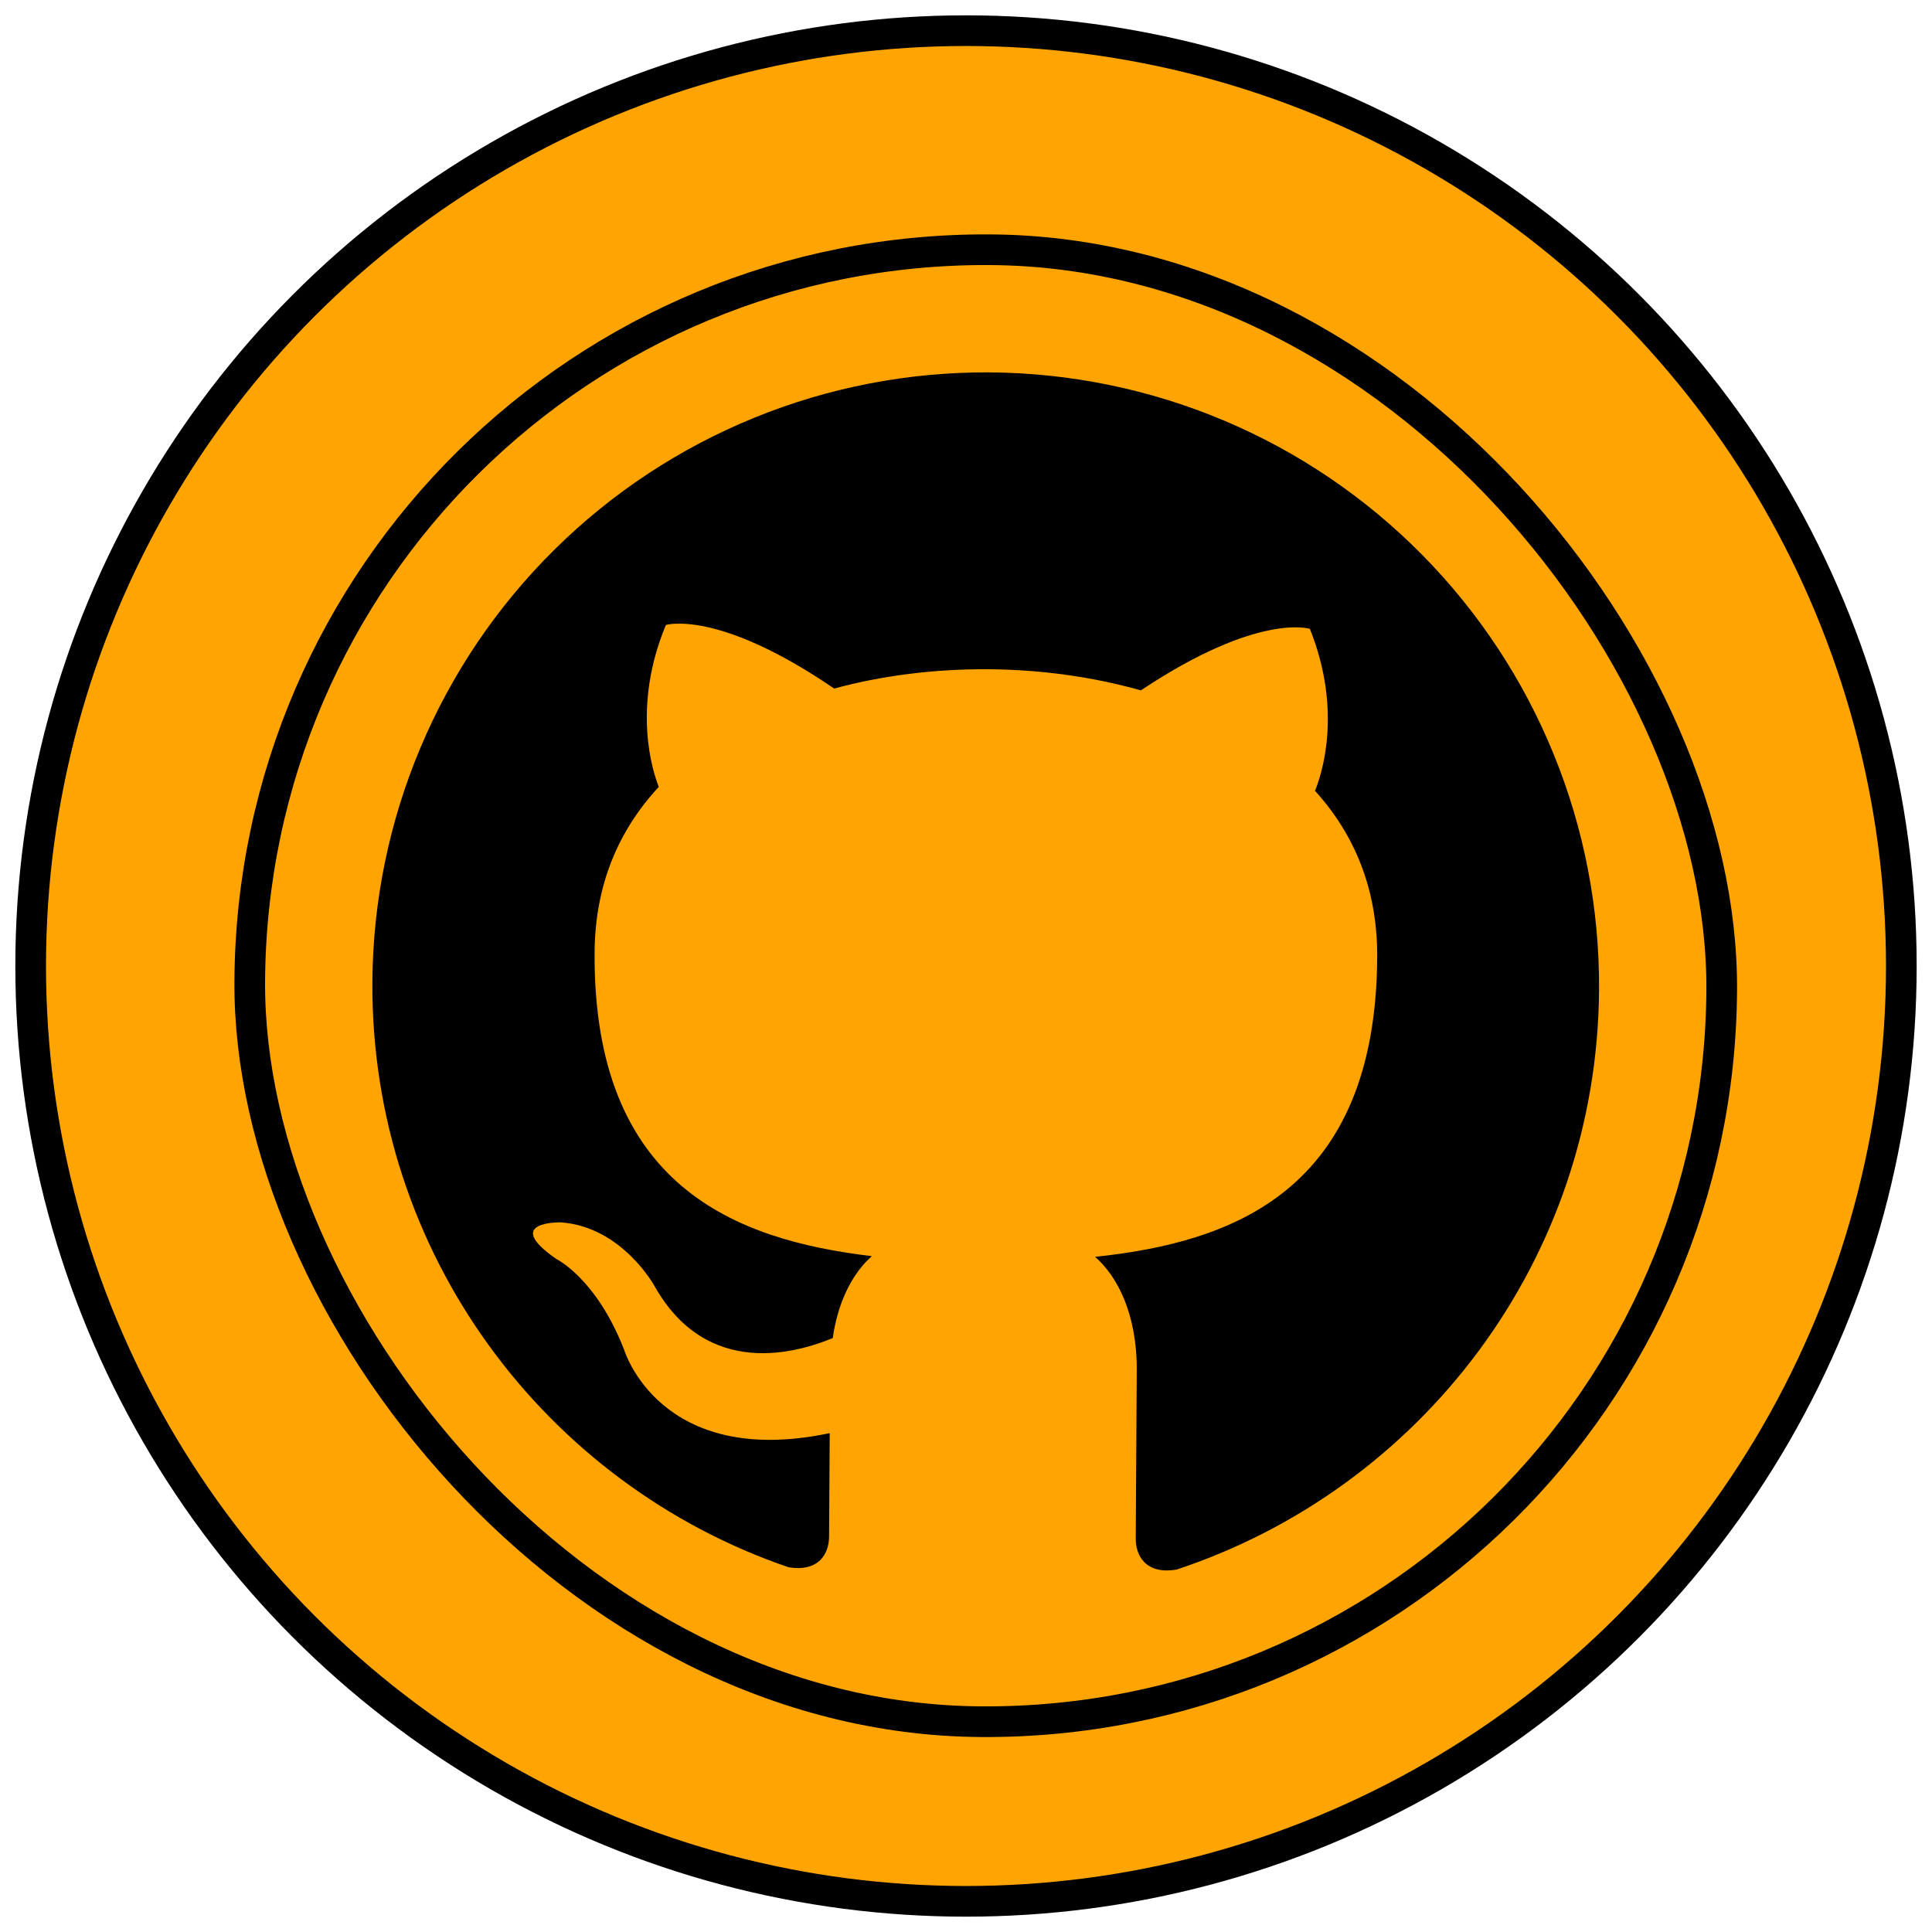 <svg width="63" height="63" viewBox="0 0 63 63" fill="none" xmlns="http://www.w3.org/2000/svg">
<circle cx="31.5" cy="31.5" r="30.5" fill="#FFA400" stroke="black"/>
<rect x="8.287" y="8" width="48" height="48" rx="24" transform="rotate(0.342 8.287 8)" fill="#FFA400"/>
<path d="M32.262 12.143C29.636 12.128 27.032 12.629 24.6 13.62C22.167 14.611 19.954 16.07 18.086 17.917C14.312 21.645 12.175 26.719 12.143 32.023C12.091 40.863 17.786 48.398 25.71 51.105C26.709 51.271 27.032 50.653 27.035 50.113C27.038 49.653 27.046 48.393 27.056 46.733C21.509 47.9 20.352 44.013 20.352 44.013C19.446 41.687 18.149 41.059 18.149 41.059C16.337 39.809 18.297 39.86 18.297 39.86C20.296 40.012 21.344 41.939 21.344 41.939C23.066 44.989 26.011 44.106 27.154 43.633C27.342 42.334 27.867 41.458 28.43 40.961C23.993 40.434 19.344 38.687 19.389 31.067C19.402 28.847 20.173 27.071 21.482 25.659C21.285 25.158 20.597 23.074 21.713 20.38C21.713 20.38 23.396 19.851 27.201 22.453C28.783 22.023 30.505 21.813 32.205 21.823C33.905 21.833 35.623 22.064 37.201 22.513C41.036 19.956 42.713 20.506 42.713 20.506C43.797 23.212 43.084 25.288 42.881 25.787C44.173 27.215 44.922 28.999 44.909 31.219C44.863 38.859 40.173 40.511 35.71 40.984C36.426 41.609 37.079 42.833 37.068 44.693C37.052 47.373 37.039 49.532 37.035 50.172C37.032 50.712 37.348 51.354 38.369 51.181C46.325 48.548 52.09 41.102 52.143 32.263C52.158 29.636 51.657 27.032 50.666 24.6C49.675 22.167 48.215 19.954 46.369 18.086C44.523 16.217 42.327 14.731 39.907 13.711C37.486 12.692 34.889 12.159 32.262 12.143Z" fill="black"/>
<rect x="8.287" y="8" width="48" height="48" rx="24" transform="rotate(0.342 8.287 8)" stroke="black"/>
</svg>
